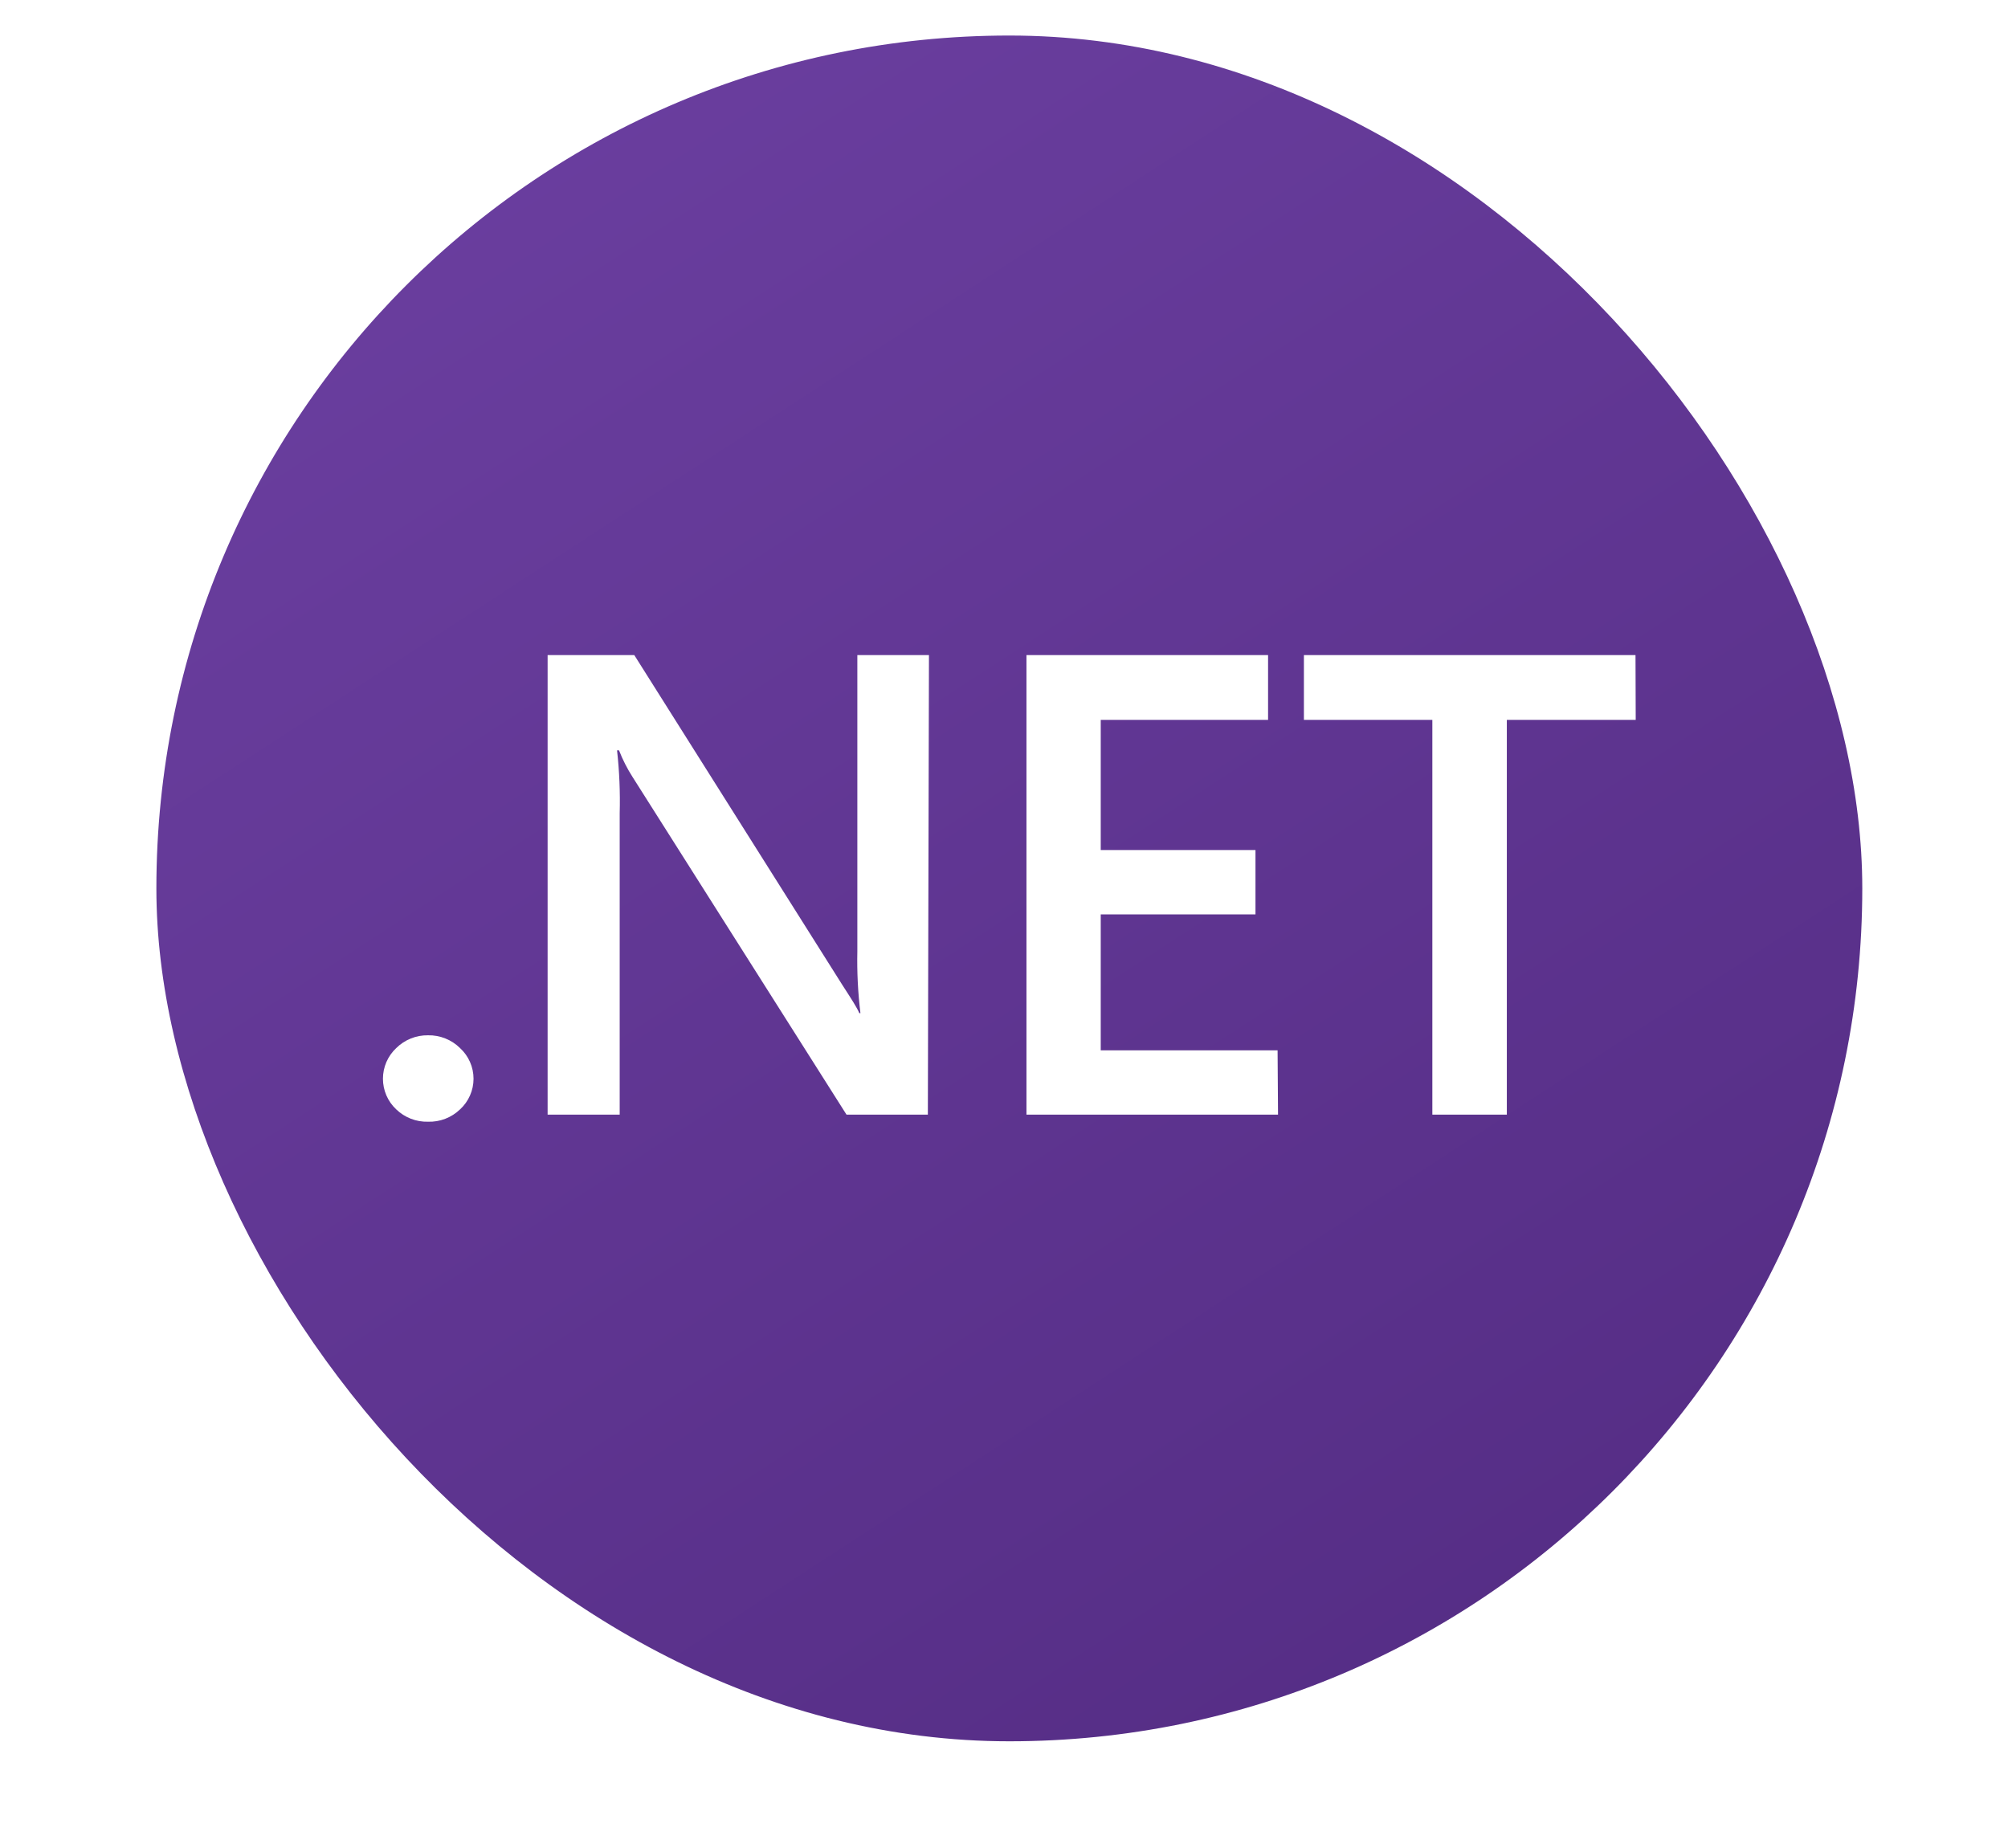 <svg width="113" height="104" viewBox="0 0 113 104" fill="none" xmlns="http://www.w3.org/2000/svg">
<g filter="url(#filter0_dd_1326_223)">
<rect x="8.8" width="96" height="96" rx="48" fill="url(#paint0_linear_1326_223)"/>
<path d="M24.087 61.13C23.757 61.139 23.429 61.082 23.121 60.962C22.814 60.843 22.533 60.663 22.296 60.434C22.06 60.213 21.872 59.946 21.744 59.65C21.616 59.353 21.55 59.034 21.55 58.711C21.55 58.388 21.616 58.069 21.744 57.772C21.872 57.476 22.06 57.209 22.296 56.988C22.531 56.754 22.811 56.57 23.118 56.446C23.426 56.322 23.755 56.261 24.087 56.266C24.421 56.259 24.752 56.32 25.062 56.444C25.372 56.568 25.654 56.753 25.891 56.988C26.13 57.207 26.32 57.473 26.45 57.77C26.581 58.066 26.648 58.387 26.648 58.711C26.648 59.035 26.581 59.355 26.45 59.652C26.32 59.949 26.13 60.215 25.891 60.434C25.652 60.664 25.369 60.845 25.059 60.965C24.75 61.084 24.419 61.141 24.087 61.13ZM52.215 60.732H47.637L35.594 41.723C35.293 41.252 35.038 40.752 34.836 40.23H34.724C34.856 41.407 34.905 42.592 34.873 43.776V60.732H30.817V34.868H35.694L47.401 53.43C47.898 54.201 48.209 54.674 48.359 55.022H48.421C48.28 53.867 48.222 52.703 48.247 51.539V34.868H52.277L52.215 60.732ZM71.921 60.732H57.764V34.868H71.361V38.514H61.944V45.841H70.652V49.461H61.944V57.112H71.896L71.921 60.732ZM92.05 38.514H84.797V60.732H80.605V38.514H73.377V34.868H92.038L92.05 38.514Z" fill="white"/>
</g>
<defs>
<filter id="filter0_dd_1326_223" x="0.8" y="-8" width="112" height="112" filterUnits="userSpaceOnUse" color-interpolation-filters="sRGB">
<feFlood flood-opacity="0" result="BackgroundImageFix"/>
<feColorMatrix in="SourceAlpha" type="matrix" values="0 0 0 0 0 0 0 0 0 0 0 0 0 0 0 0 0 0 127 0" result="hardAlpha"/>
<feOffset/>
<feGaussianBlur stdDeviation="4"/>
<feComposite in2="hardAlpha" operator="out"/>
<feColorMatrix type="matrix" values="0 0 0 0 0.716 0 0 0 0 0.729 0 0 0 0 0.75 0 0 0 0.04 0"/>
<feBlend mode="normal" in2="BackgroundImageFix" result="effect1_dropShadow_1326_223"/>
<feColorMatrix in="SourceAlpha" type="matrix" values="0 0 0 0 0 0 0 0 0 0 0 0 0 0 0 0 0 0 127 0" result="hardAlpha"/>
<feOffset dy="2"/>
<feGaussianBlur stdDeviation="1.5"/>
<feComposite in2="hardAlpha" operator="out"/>
<feColorMatrix type="matrix" values="0 0 0 0 0 0 0 0 0 0 0 0 0 0 0 0 0 0 0.02 0"/>
<feBlend mode="normal" in2="effect1_dropShadow_1326_223" result="effect2_dropShadow_1326_223"/>
<feBlend mode="normal" in="SourceGraphic" in2="effect2_dropShadow_1326_223" result="shape"/>
</filter>
<linearGradient id="paint0_linear_1326_223" x1="21" y1="3" x2="81.5" y2="96" gradientUnits="userSpaceOnUse">
<stop stop-color="#6B3FA0"/>
<stop offset="1" stop-color="#552D85"/>
</linearGradient>
</defs>
</svg>
